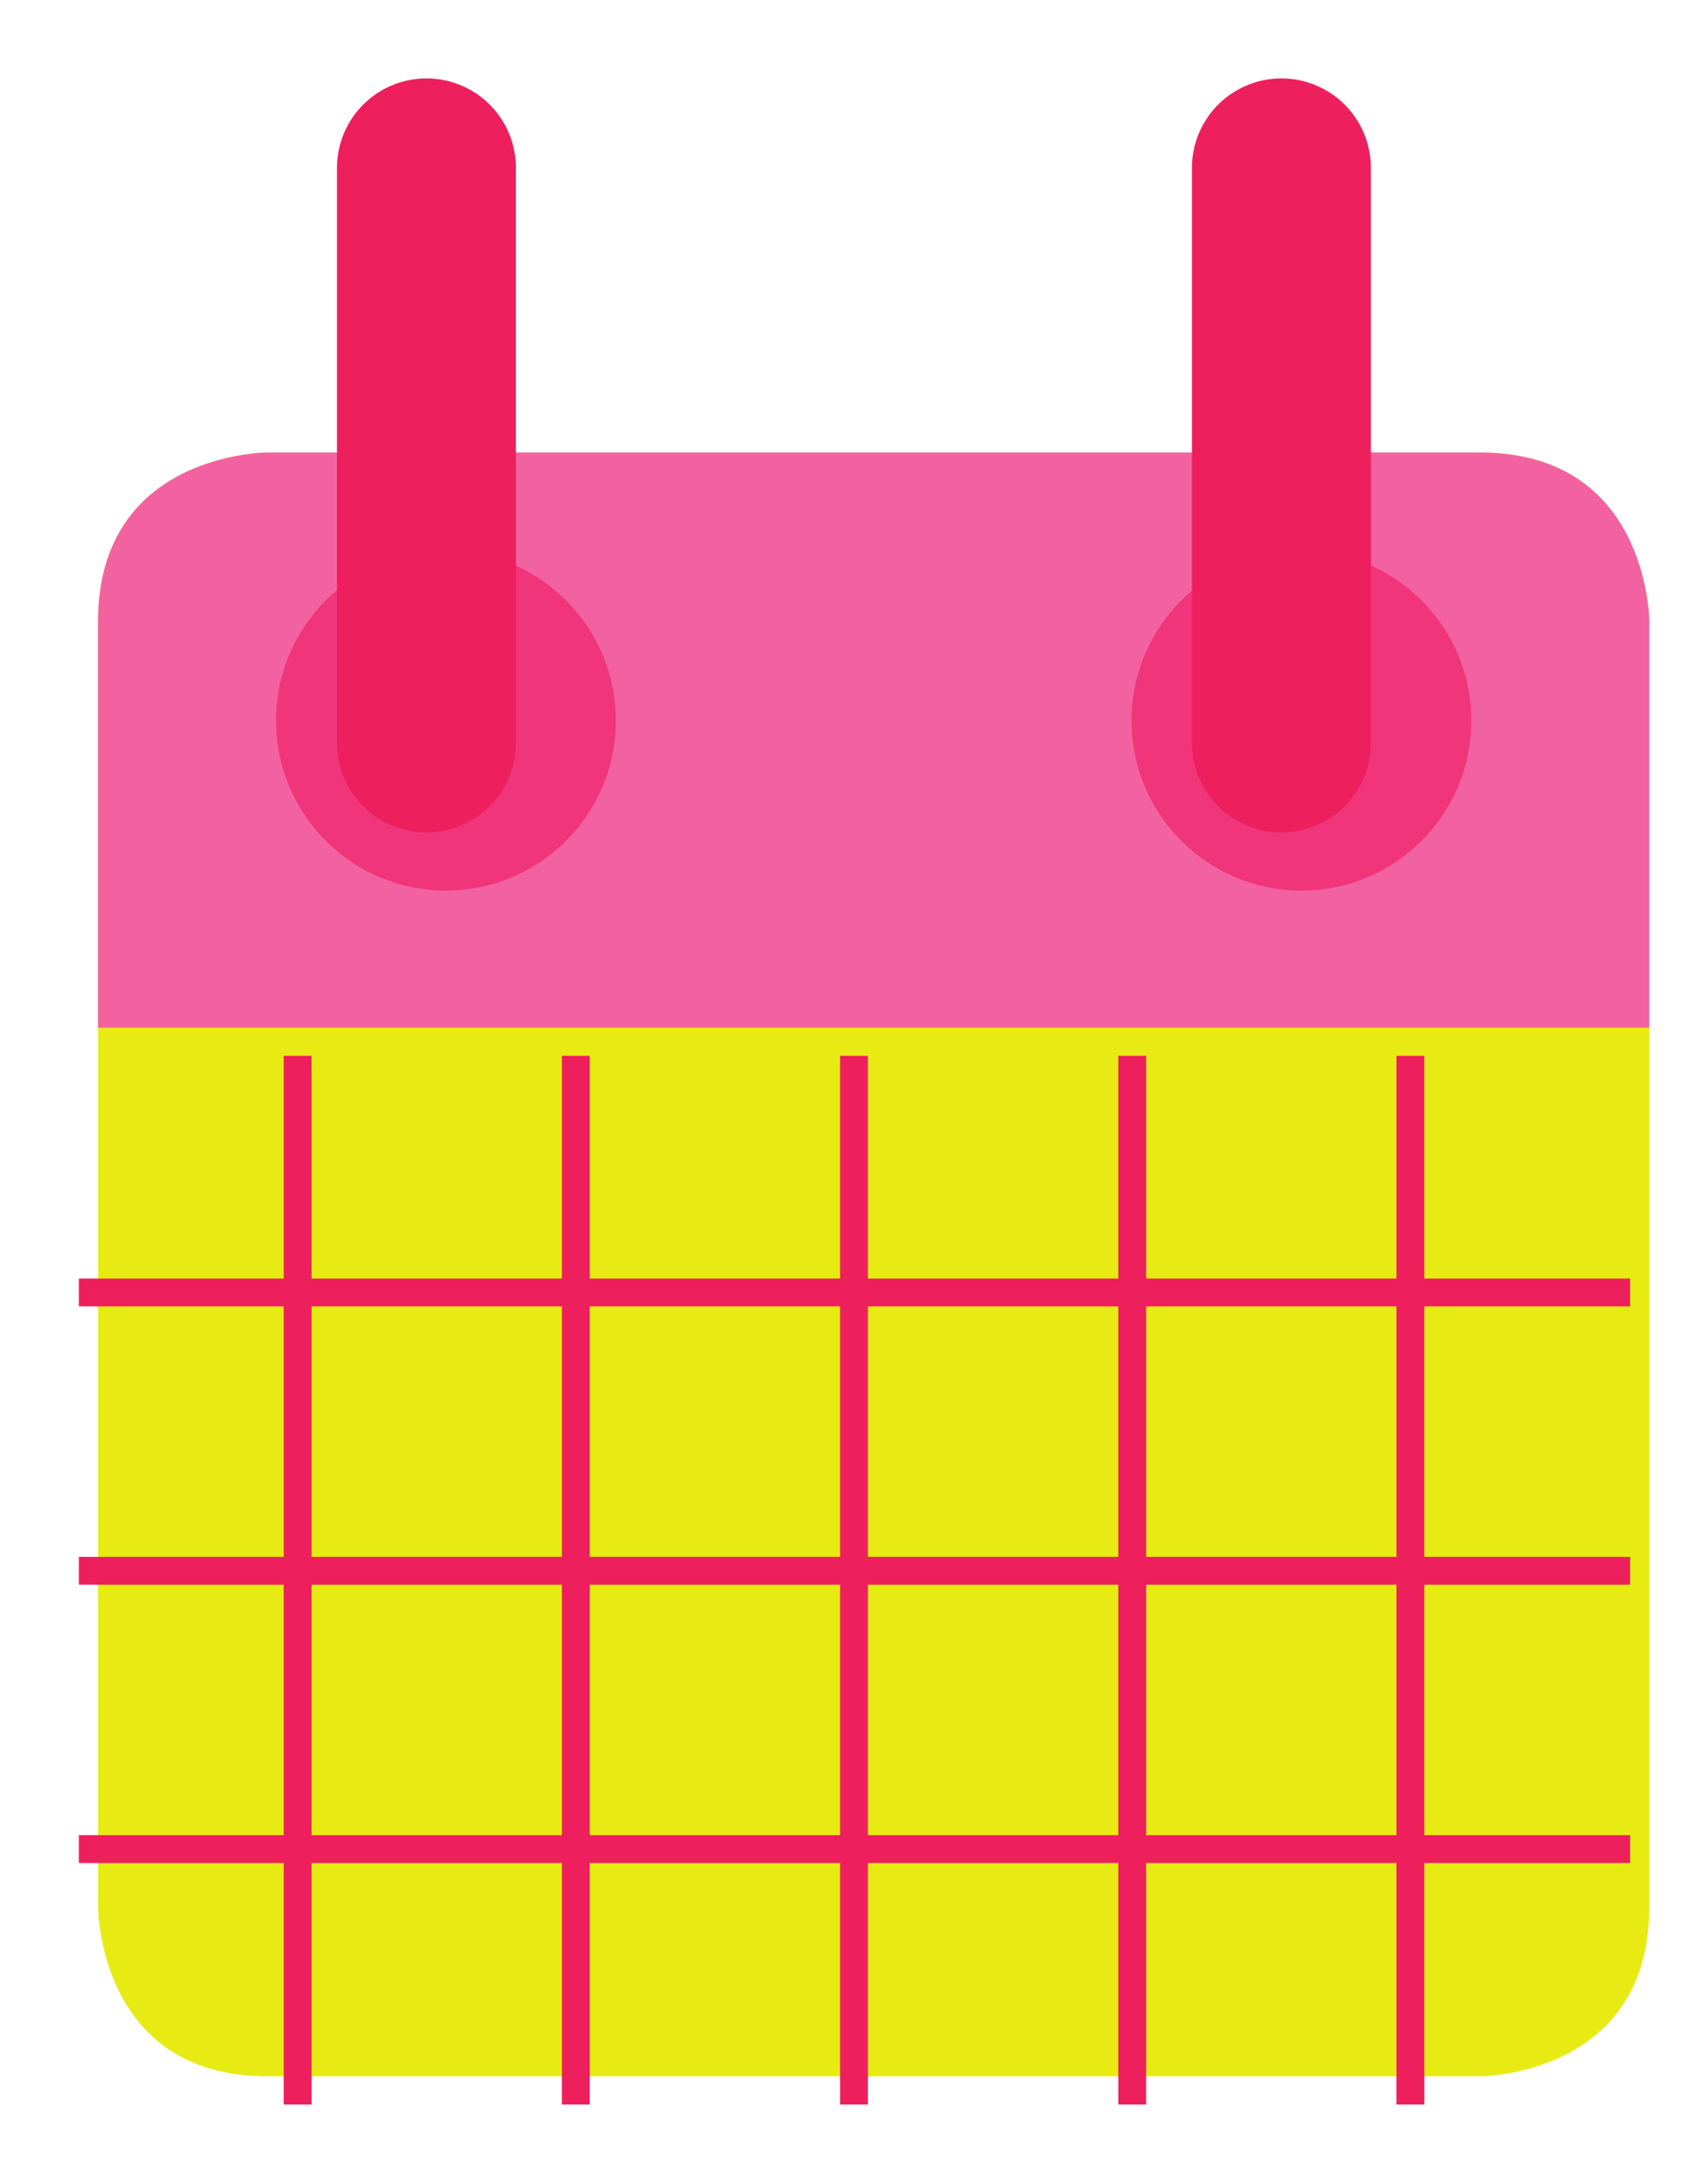 <?xml version="1.0" encoding="UTF-8" standalone="no"?>
<svg
   xmlns:dc="http://purl.org/dc/elements/1.1/"
   xmlns:cc="http://creativecommons.org/ns#"
   xmlns:rdf="http://www.w3.org/1999/02/22-rdf-syntax-ns#"
   xmlns:svg="http://www.w3.org/2000/svg"
   xmlns="http://www.w3.org/2000/svg"
   xmlns:sodipodi="http://sodipodi.sourceforge.net/DTD/sodipodi-0.dtd"
   xmlns:inkscape="http://www.inkscape.org/namespaces/inkscape"
   sodipodi:docname="calendar.svg"
   inkscape:version="1.0alpha2 (1:0.92.0+devel+201909041849+703f1f3)"
   id="svg856"
   version="1.1"
   viewBox="0 0 10.83 13.835"
   height="13.835mm"
   width="10.83mm">
  <defs
     id="defs850">
    <clipPath
       clipPathUnits="userSpaceOnUse"
       id="clipPath748">
      <path
         d="M 0,0 H 1280 V 3100 H 0 Z"
         id="path746"
         inkscape:connector-curvature="0" />
    </clipPath>
  </defs>
  <sodipodi:namedview
     inkscape:window-maximized="1"
     inkscape:window-y="27"
     inkscape:window-x="0"
     inkscape:window-height="1376"
     inkscape:window-width="2560"
     lock-margins="true"
     fit-margin-bottom="0.5"
     fit-margin-right="0.5"
     fit-margin-left="0.5"
     fit-margin-top="0.5"
     showgrid="false"
     inkscape:document-rotation="0"
     inkscape:current-layer="layer1"
     inkscape:document-units="mm"
     inkscape:cy="25.798445"
     inkscape:cx="46.855626"
     inkscape:zoom="7.9195959"
     inkscape:pageshadow="2"
     inkscape:pageopacity="0.0"
     borderopacity="1.0"
     bordercolor="#666666"
     pagecolor="#ffffff"
     id="base" />
  <g
     transform="translate(68.915,-12.454)"
     id="layer1"
     inkscape:groupmode="layer"
     inkscape:label="Layer 1">
    <g
       transform="matrix(0.353,0,0,-0.353,-261.855,303.29)"
       id="g742">
      <g
         id="g744"
         clip-path="url(#clipPath748)">
        <g
           id="g750"
           transform="translate(551.37,815.772)">
          <path
             d="m 0,0 c 0,0 -3.037,0 -3.037,-3.037 v -23.08 c 0,0 0,-3.037 3.037,-3.037 h 21.79 c 0,0 3.037,0 3.037,3.037 v 23.08 c 0,0 0,3.037 -3.037,3.037 z"
             style="fill:#e7eb13;fill-opacity:1;fill-rule:nonzero;stroke:none"
             id="path752"
             inkscape:connector-curvature="0" />
        </g>
        <g
           id="g754"
           transform="translate(576.197,805.446)">
          <path
             d="m 0,0 v 7.289 c 0,0 0,3.037 -3.037,3.037 h -21.79 c 0,0 -3.037,0 -3.037,-3.037 V 0 Z"
             style="fill:#f362a0;fill-opacity:1;fill-rule:nonzero;stroke:none"
             id="path756"
             inkscape:connector-curvature="0" />
        </g>
        <g
           id="g758"
           transform="translate(554.582,807.907)">
          <path
             d="M 0,0 C 1.686,0 3.052,1.366 3.052,3.052 3.052,4.738 1.686,6.104 0,6.104 -1.686,6.104 -3.052,4.738 -3.052,3.052 -3.052,1.366 -1.686,0 0,0"
             style="fill:#f0357b;fill-opacity:1;fill-rule:nonzero;stroke:none"
             id="path760"
             inkscape:connector-curvature="0" />
        </g>
        <g
           id="g762"
           transform="translate(569.949,807.907)">
          <path
             d="M 0,0 C 1.686,0 3.052,1.366 3.052,3.052 3.052,4.738 1.686,6.104 0,6.104 -1.686,6.104 -3.052,4.738 -3.052,3.052 -3.052,1.366 -1.686,0 0,0"
             style="fill:#f0357b;fill-opacity:1;fill-rule:nonzero;stroke:none"
             id="path764"
             inkscape:connector-curvature="0" />
        </g>
      </g>
    </g>
    <g
       id="g766"
       transform="matrix(0.353,0,0,-0.353,-60.79,17.163)">
      <path
         d="M 0,0 V 10.325"
         style="fill:none;stroke:#ee1f5d;stroke-width:3.214;stroke-linecap:round;stroke-linejoin:miter;stroke-miterlimit:4;stroke-dasharray:none;stroke-opacity:1"
         id="path768"
         inkscape:connector-curvature="0" />
    </g>
    <g
       id="g770"
       transform="matrix(0.353,0,0,-0.353,-66.211,17.163)">
      <path
         d="M 0,0 V 10.325"
         style="fill:none;stroke:#ee1f5d;stroke-width:3.214;stroke-linecap:round;stroke-linejoin:miter;stroke-miterlimit:4;stroke-dasharray:none;stroke-opacity:1"
         id="path772"
         inkscape:connector-curvature="0" />
    </g>
    <g
       id="g774"
       transform="matrix(0.353,0,0,-0.353,-68.415,20.646)">
      <path
         d="M 0,0 H 27.864"
         style="fill:none;stroke:#ee1f5d;stroke-width:0.5;stroke-linecap:butt;stroke-linejoin:miter;stroke-miterlimit:4;stroke-dasharray:none;stroke-opacity:1"
         id="path776"
         inkscape:connector-curvature="0" />
    </g>
    <g
       id="g778"
       transform="matrix(0.353,0,0,-0.353,-68.415,22.41)">
      <path
         d="M 0,0 H 27.864"
         style="fill:none;stroke:#ee1f5d;stroke-width:0.5;stroke-linecap:butt;stroke-linejoin:miter;stroke-miterlimit:4;stroke-dasharray:none;stroke-opacity:1"
         id="path780"
         inkscape:connector-curvature="0" />
    </g>
    <g
       id="g782"
       transform="matrix(0.353,0,0,-0.353,-68.415,24.174)">
      <path
         d="M 0,0 H 27.864"
         style="fill:none;stroke:#ee1f5d;stroke-width:0.5;stroke-linecap:butt;stroke-linejoin:miter;stroke-miterlimit:4;stroke-dasharray:none;stroke-opacity:1"
         id="path784"
         inkscape:connector-curvature="0" />
    </g>
    <g
       id="g786"
       transform="matrix(0.353,0,0,-0.353,-67.028,19.146)">
      <path
         d="M 0,0 V -18.83"
         style="fill:none;stroke:#ee1f5d;stroke-width:0.5;stroke-linecap:butt;stroke-linejoin:miter;stroke-miterlimit:4;stroke-dasharray:none;stroke-opacity:1"
         id="path788"
         inkscape:connector-curvature="0" />
    </g>
    <g
       id="g790"
       transform="matrix(0.353,0,0,-0.353,-65.264,19.146)">
      <path
         d="M 0,0 V -18.83"
         style="fill:none;stroke:#ee1f5d;stroke-width:0.5;stroke-linecap:butt;stroke-linejoin:miter;stroke-miterlimit:4;stroke-dasharray:none;stroke-opacity:1"
         id="path792"
         inkscape:connector-curvature="0" />
    </g>
    <g
       id="g794"
       transform="matrix(0.353,0,0,-0.353,-63.5,19.146)">
      <path
         d="M 0,0 V -18.83"
         style="fill:none;stroke:#ee1f5d;stroke-width:0.5;stroke-linecap:butt;stroke-linejoin:miter;stroke-miterlimit:4;stroke-dasharray:none;stroke-opacity:1"
         id="path796"
         inkscape:connector-curvature="0" />
    </g>
    <g
       id="g798"
       transform="matrix(0.353,0,0,-0.353,-61.736,19.146)">
      <path
         d="M 0,0 V -18.83"
         style="fill:none;stroke:#ee1f5d;stroke-width:0.5;stroke-linecap:butt;stroke-linejoin:miter;stroke-miterlimit:4;stroke-dasharray:none;stroke-opacity:1"
         id="path800"
         inkscape:connector-curvature="0" />
    </g>
    <g
       id="g802"
       transform="matrix(0.353,0,0,-0.353,-59.972,19.146)">
      <path
         d="M 0,0 V -18.83"
         style="fill:none;stroke:#ee1f5d;stroke-width:0.5;stroke-linecap:butt;stroke-linejoin:miter;stroke-miterlimit:4;stroke-dasharray:none;stroke-opacity:1"
         id="path804"
         inkscape:connector-curvature="0" />
    </g>
  </g>
</svg>
